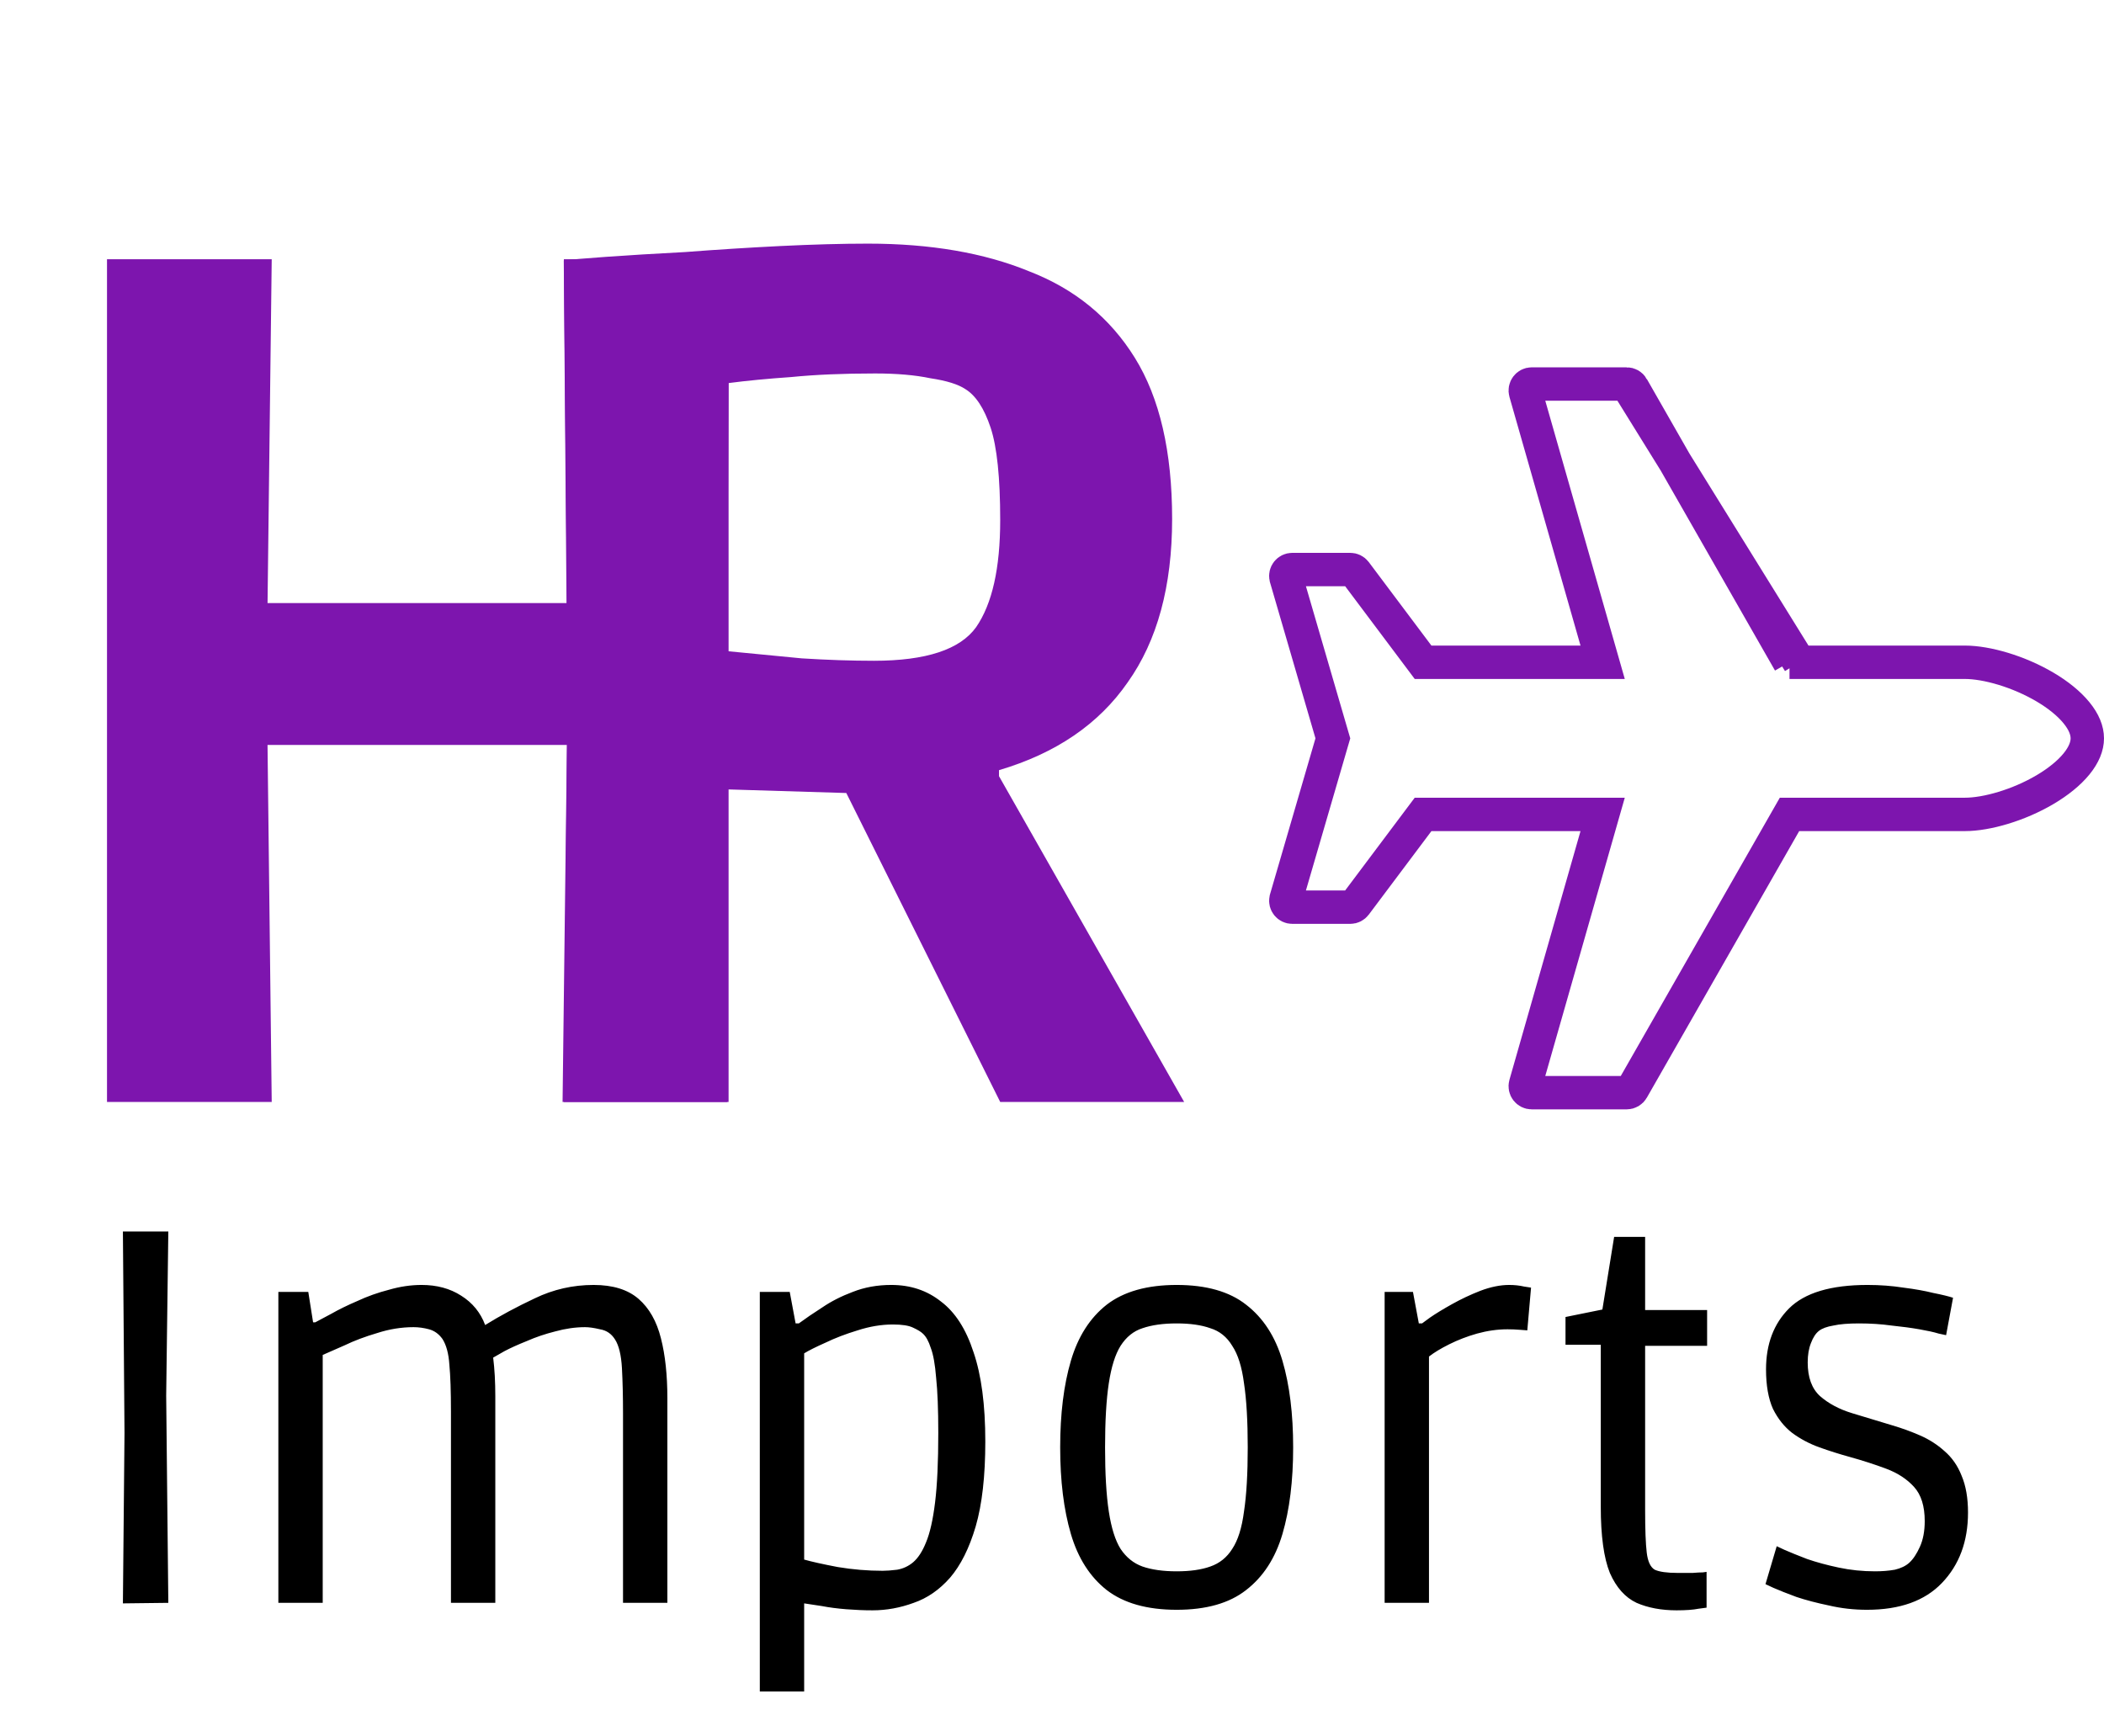 <svg width="63" height="52" viewBox="0 0 63 52" fill="none" xmlns="http://www.w3.org/2000/svg">
<path d="M16.845 33L16.989 21.228L16.881 7.8C17.049 7.776 17.469 7.74 18.141 7.692C18.813 7.644 19.605 7.596 20.517 7.548C21.453 7.476 22.401 7.416 23.361 7.368C24.345 7.32 25.221 7.296 25.989 7.296C27.861 7.296 29.469 7.572 30.813 8.124C32.181 8.652 33.237 9.516 33.981 10.716C34.725 11.916 35.097 13.524 35.097 15.54C35.097 17.556 34.653 19.188 33.765 20.436C32.901 21.684 31.617 22.56 29.913 23.064V23.244L35.457 33H29.949L25.341 23.748L21.777 23.64V33H16.845ZM26.169 19.788C27.729 19.788 28.749 19.452 29.229 18.78C29.709 18.084 29.949 17.016 29.949 15.576C29.949 14.304 29.853 13.38 29.661 12.804C29.469 12.228 29.217 11.844 28.905 11.652C28.689 11.508 28.341 11.4 27.861 11.328C27.405 11.232 26.853 11.184 26.205 11.184C25.245 11.184 24.405 11.22 23.685 11.292C22.989 11.34 22.365 11.4 21.813 11.472L21.777 19.5C22.521 19.572 23.265 19.644 24.009 19.716C24.777 19.764 25.497 19.788 26.169 19.788Z" fill="#7D15AE"/>
<path d="M3.204 33V7.764H8.136L7.992 19.644L5.832 18.06H19.188L16.992 19.644L16.884 7.764H21.816V33H16.884L16.992 20.724L19.188 22.308H5.832L7.992 20.724L8.136 33H3.204Z" fill="#7D15AE"/>
<path d="M3.68 48.016L3.728 42.912L3.68 36.88H5.04L4.976 41.792L5.04 48L3.68 48.016ZM8.335 48V38.688H9.231L9.375 39.6H9.439C9.535 39.547 9.695 39.461 9.919 39.344C10.143 39.216 10.404 39.088 10.703 38.96C11.001 38.821 11.316 38.709 11.647 38.624C11.977 38.528 12.303 38.48 12.623 38.48C13.081 38.48 13.476 38.587 13.807 38.8C14.148 39.013 14.388 39.307 14.527 39.68C14.975 39.403 15.471 39.136 16.015 38.88C16.569 38.613 17.156 38.48 17.775 38.48C18.351 38.48 18.799 38.619 19.119 38.896C19.439 39.173 19.663 39.568 19.791 40.08C19.919 40.581 19.983 41.179 19.983 41.872V48H18.655V42.32C18.655 41.819 18.644 41.371 18.623 40.976C18.601 40.581 18.532 40.293 18.415 40.112C18.308 39.941 18.159 39.84 17.967 39.808C17.785 39.765 17.636 39.744 17.519 39.744C17.231 39.744 16.932 39.787 16.623 39.872C16.324 39.947 16.041 40.043 15.775 40.16C15.508 40.267 15.284 40.368 15.103 40.464C14.932 40.56 14.82 40.624 14.767 40.656C14.788 40.827 14.804 41.008 14.815 41.2C14.825 41.392 14.831 41.595 14.831 41.808V48H13.503V42.272C13.503 41.664 13.487 41.195 13.455 40.864C13.433 40.533 13.364 40.277 13.247 40.096C13.14 39.947 13.007 39.851 12.847 39.808C12.687 39.765 12.532 39.744 12.383 39.744C12.02 39.744 11.657 39.803 11.295 39.92C10.932 40.027 10.607 40.149 10.319 40.288C10.031 40.416 9.812 40.512 9.663 40.576V48H8.335ZM22.751 50.656V38.688H23.647L23.823 39.632H23.919C24.121 39.483 24.356 39.323 24.623 39.152C24.889 38.971 25.193 38.816 25.535 38.688C25.887 38.549 26.271 38.48 26.687 38.48C27.263 38.48 27.759 38.645 28.175 38.976C28.601 39.296 28.927 39.803 29.151 40.496C29.385 41.179 29.503 42.069 29.503 43.168C29.503 44.203 29.407 45.051 29.215 45.712C29.023 46.363 28.767 46.875 28.447 47.248C28.127 47.611 27.764 47.861 27.359 48C26.953 48.149 26.543 48.224 26.127 48.224C25.871 48.224 25.609 48.213 25.343 48.192C25.076 48.171 24.831 48.139 24.607 48.096C24.393 48.064 24.217 48.037 24.079 48.016V50.656H22.751ZM26.431 47.04C26.548 47.04 26.692 47.029 26.863 47.008C27.044 46.976 27.204 46.901 27.343 46.784C27.492 46.656 27.62 46.459 27.727 46.192C27.844 45.915 27.935 45.515 27.999 44.992C28.063 44.469 28.095 43.776 28.095 42.912C28.095 42.208 28.073 41.659 28.031 41.264C27.999 40.859 27.945 40.56 27.871 40.368C27.807 40.165 27.727 40.021 27.631 39.936C27.577 39.883 27.481 39.824 27.343 39.76C27.215 39.696 27.012 39.664 26.735 39.664C26.393 39.664 26.041 39.723 25.679 39.84C25.327 39.947 25.007 40.069 24.719 40.208C24.431 40.336 24.217 40.443 24.079 40.528V46.704C24.303 46.768 24.639 46.843 25.087 46.928C25.535 47.003 25.983 47.04 26.431 47.04ZM35.233 48.208C34.348 48.208 33.649 48.011 33.137 47.616C32.636 47.221 32.278 46.661 32.065 45.936C31.852 45.211 31.745 44.347 31.745 43.344C31.745 42.341 31.852 41.477 32.065 40.752C32.278 40.027 32.636 39.467 33.137 39.072C33.649 38.677 34.348 38.48 35.233 38.48C36.118 38.48 36.812 38.677 37.313 39.072C37.825 39.467 38.188 40.027 38.401 40.752C38.614 41.477 38.721 42.341 38.721 43.344C38.721 44.347 38.614 45.211 38.401 45.936C38.188 46.661 37.825 47.221 37.313 47.616C36.812 48.011 36.118 48.208 35.233 48.208ZM35.233 47.056C35.638 47.056 35.974 47.008 36.241 46.912C36.518 46.816 36.737 46.64 36.897 46.384C37.068 46.128 37.185 45.755 37.249 45.264C37.324 44.773 37.361 44.133 37.361 43.344C37.361 42.555 37.324 41.915 37.249 41.424C37.185 40.933 37.068 40.56 36.897 40.304C36.737 40.037 36.518 39.861 36.241 39.776C35.974 39.68 35.638 39.632 35.233 39.632C34.828 39.632 34.486 39.68 34.209 39.776C33.942 39.861 33.724 40.037 33.553 40.304C33.393 40.56 33.276 40.933 33.201 41.424C33.126 41.915 33.089 42.555 33.089 43.344C33.089 44.133 33.126 44.773 33.201 45.264C33.276 45.755 33.393 46.128 33.553 46.384C33.724 46.64 33.942 46.816 34.209 46.912C34.486 47.008 34.828 47.056 35.233 47.056ZM41.46 48V38.688H42.308L42.484 39.632H42.58C42.58 39.632 42.66 39.573 42.82 39.456C42.99 39.339 43.209 39.205 43.476 39.056C43.742 38.907 44.025 38.773 44.324 38.656C44.633 38.539 44.921 38.48 45.188 38.48C45.348 38.48 45.497 38.496 45.636 38.528C45.774 38.549 45.844 38.56 45.844 38.56L45.732 39.84C45.732 39.84 45.662 39.835 45.524 39.824C45.385 39.813 45.257 39.808 45.14 39.808C44.841 39.808 44.537 39.851 44.228 39.936C43.929 40.021 43.652 40.128 43.396 40.256C43.14 40.384 42.937 40.507 42.788 40.624V48H41.46ZM50.204 48.224C49.746 48.224 49.346 48.149 49.004 48C48.663 47.84 48.396 47.541 48.204 47.104C48.023 46.656 47.932 45.995 47.932 45.12V40.272H46.876V39.44L47.98 39.216L48.332 37.04H49.26V39.232H51.116V40.304H49.26V45.216C49.26 45.803 49.276 46.229 49.308 46.496C49.34 46.763 49.42 46.933 49.548 47.008C49.687 47.072 49.916 47.104 50.236 47.104C50.407 47.104 50.556 47.104 50.684 47.104C50.812 47.093 50.914 47.088 50.988 47.088C51.063 47.077 51.1 47.072 51.1 47.072V48.144C51.1 48.144 51.02 48.155 50.86 48.176C50.7 48.208 50.482 48.224 50.204 48.224ZM55.904 48.208C55.51 48.208 55.131 48.165 54.768 48.08C54.406 48.005 54.08 47.92 53.792 47.824C53.504 47.717 53.275 47.627 53.104 47.552C52.944 47.477 52.864 47.44 52.864 47.44L53.2 46.304C53.2 46.304 53.28 46.341 53.44 46.416C53.611 46.491 53.835 46.581 54.112 46.688C54.39 46.784 54.704 46.869 55.056 46.944C55.408 47.019 55.771 47.056 56.144 47.056C56.358 47.056 56.555 47.04 56.736 47.008C56.918 46.965 57.062 46.896 57.168 46.8C57.286 46.693 57.392 46.533 57.488 46.32C57.584 46.107 57.632 45.851 57.632 45.552C57.632 45.104 57.526 44.763 57.312 44.528C57.099 44.293 56.822 44.112 56.48 43.984C56.139 43.856 55.776 43.739 55.392 43.632C55.083 43.547 54.779 43.451 54.48 43.344C54.182 43.237 53.91 43.093 53.664 42.912C53.43 42.731 53.238 42.491 53.088 42.192C52.95 41.883 52.88 41.488 52.88 41.008C52.88 40.251 53.11 39.643 53.568 39.184C54.038 38.715 54.822 38.48 55.92 38.48C56.294 38.48 56.651 38.507 56.992 38.56C57.334 38.603 57.632 38.656 57.888 38.72C58.155 38.773 58.352 38.821 58.48 38.864L58.272 39.984C58.272 39.984 58.198 39.968 58.048 39.936C57.91 39.893 57.718 39.851 57.472 39.808C57.227 39.765 56.95 39.728 56.64 39.696C56.331 39.653 56.006 39.632 55.664 39.632C55.344 39.632 55.088 39.653 54.896 39.696C54.704 39.728 54.56 39.781 54.464 39.856C54.368 39.931 54.288 40.053 54.224 40.224C54.16 40.384 54.128 40.576 54.128 40.8C54.128 41.248 54.251 41.584 54.496 41.808C54.752 42.032 55.072 42.203 55.456 42.32C55.851 42.437 56.256 42.56 56.672 42.688C56.96 42.773 57.238 42.875 57.504 42.992C57.771 43.109 58.011 43.264 58.224 43.456C58.448 43.648 58.619 43.893 58.736 44.192C58.864 44.491 58.928 44.859 58.928 45.296C58.928 46.16 58.667 46.864 58.144 47.408C57.632 47.941 56.886 48.208 55.904 48.208Z" fill="black"/>
<path d="M53.583 19.833L53.439 19.581L48.877 11.598L53.583 19.833ZM53.583 19.833H53.873M53.583 19.833H53.873M53.873 19.833H58.833C59.492 19.833 60.447 20.11 61.237 20.577C61.628 20.808 61.954 21.072 62.177 21.346C62.4 21.619 62.5 21.876 62.5 22.111C62.5 22.346 62.4 22.603 62.177 22.877C61.954 23.15 61.628 23.414 61.237 23.645C60.447 24.112 59.492 24.389 58.833 24.389H53.873H53.583L53.439 24.641L48.877 32.624C48.877 32.624 48.877 32.624 48.877 32.624C48.842 32.685 48.777 32.722 48.708 32.722H45.865C45.736 32.722 45.642 32.599 45.678 32.474L47.806 25.026L47.988 24.389H47.325H42.861H42.611L42.461 24.589L40.586 27.089L40.586 27.089C40.549 27.138 40.492 27.167 40.43 27.167H38.695C38.57 27.167 38.479 27.052 38.505 26.932L39.869 22.251L39.91 22.111L39.869 21.971L38.505 17.29C38.479 17.17 38.57 17.056 38.695 17.056H40.43C40.492 17.056 40.549 17.084 40.586 17.133L40.586 17.133L42.461 19.633L42.611 19.833H42.861H47.325H47.988L47.806 19.196L45.678 11.748L45.678 11.748C45.643 11.623 45.736 11.5 45.865 11.5H48.708H48.708M53.873 19.833L48.708 11.5M48.708 11.5C48.742 11.5 48.776 11.509 48.806 11.526C48.835 11.543 48.86 11.568 48.877 11.598L48.708 11.5Z" stroke="#7D15AE"/>
</svg>
